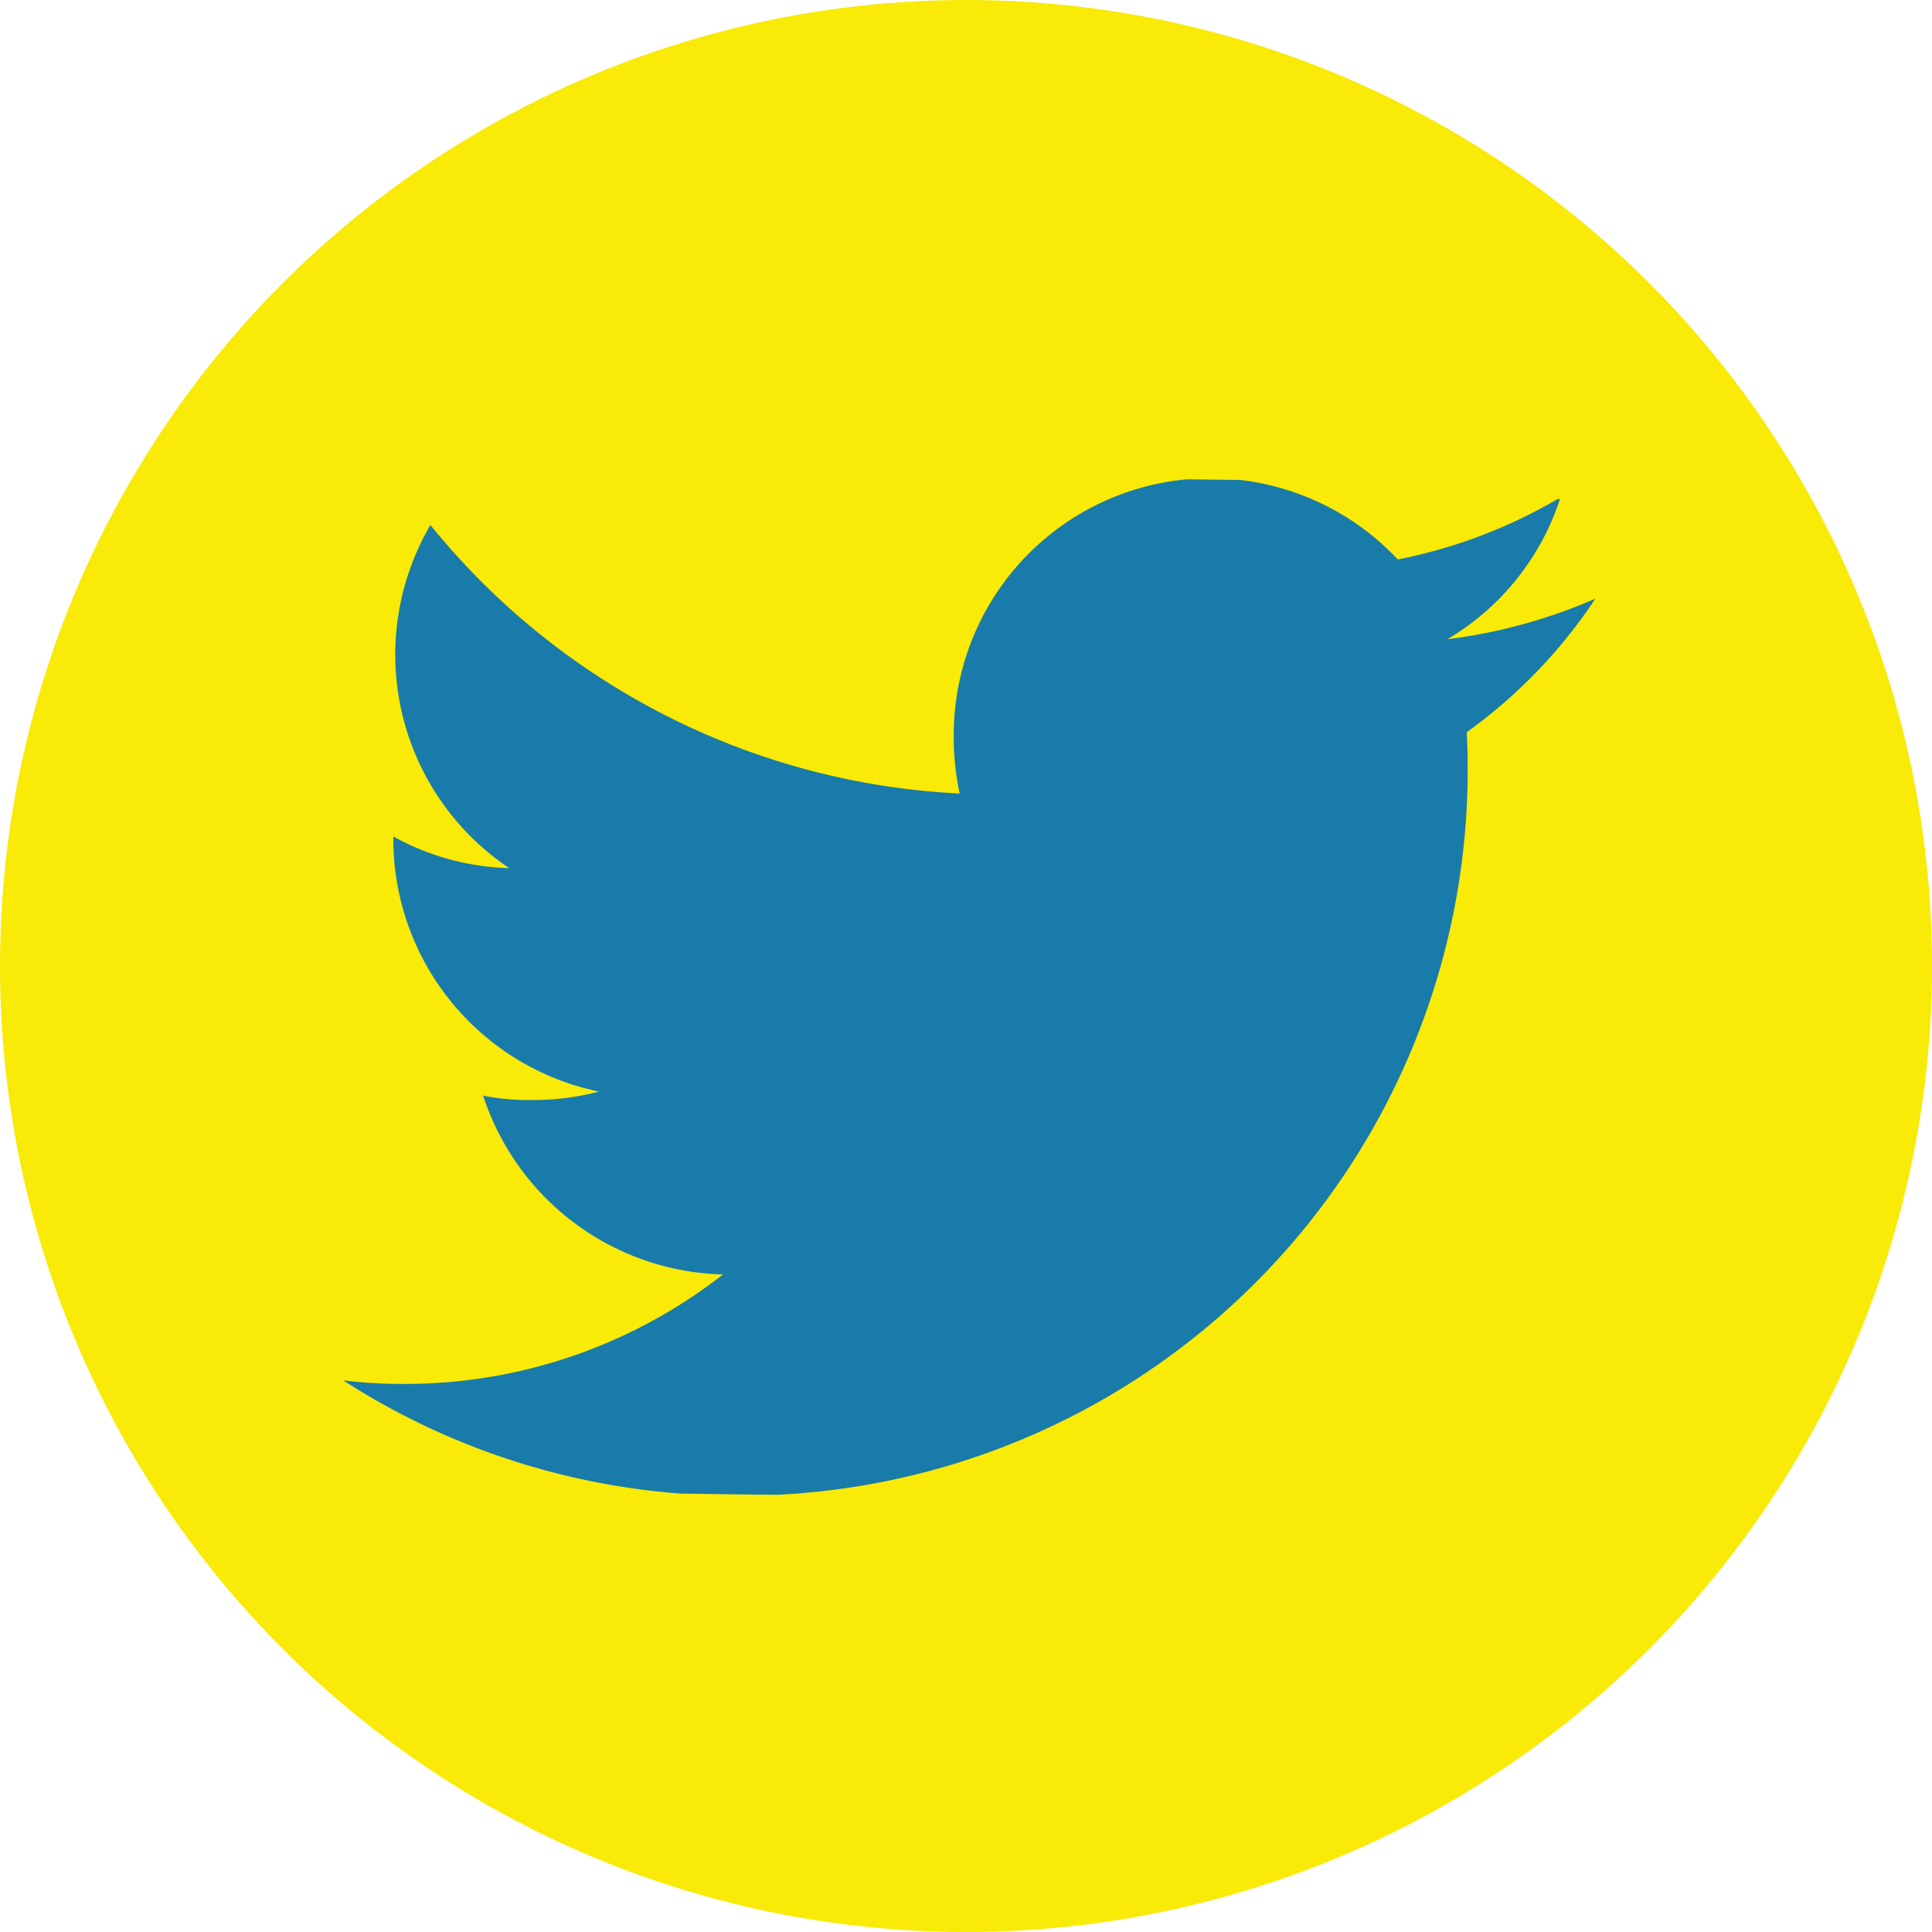 <svg xmlns="http://www.w3.org/2000/svg" xmlns:xlink="http://www.w3.org/1999/xlink" width="41" height="41" viewBox="0 0 41 41"><defs><style>.a{fill:#197baa;}.b{fill:#f9ea07;}.c{clip-path:url(#a);}</style><clipPath id="a"><path class="a" d="M30.069,82.081c-.852-1.515-1.776-1.794-3.659-1.9C24.53,80.053,19.8,80,15.706,80s-8.834.053-10.713.179c-1.878.108-2.8.385-3.664,1.9C.451,83.594,0,86.2,0,90.789V90.8C0,95.374.451,98,1.329,99.5c.86,1.515,1.784,1.79,3.662,1.918,1.88.11,6.61.175,10.714.175s8.824-.065,10.707-.173c1.882-.128,2.807-.4,3.659-1.918.885-1.5,1.333-4.124,1.333-8.693v-.016C31.4,86.2,30.956,83.594,30.069,82.081Z" transform="translate(0 -80)"/></clipPath></defs><g transform="translate(0.155)"><circle class="b" cx="20.5" cy="20.5" r="20.5" transform="translate(-0.155)"/><g transform="translate(4.713 10.149)"><g class="c" transform="translate(0)"><path class="a" d="M26.572,5.5a11.358,11.358,0,0,1-3.139.86,5.417,5.417,0,0,0,2.4-3.011,10.887,10.887,0,0,1-3.454,1.319,5.447,5.447,0,0,0-9.423,3.725,5.609,5.609,0,0,0,.126,1.242A15.419,15.419,0,0,1,1.85,3.937a5.449,5.449,0,0,0,1.674,7.281,5.38,5.38,0,0,1-2.461-.671v.06a5.473,5.473,0,0,0,4.365,5.353A5.437,5.437,0,0,1,4,16.139a4.817,4.817,0,0,1-1.031-.093,5.5,5.5,0,0,0,5.09,3.795A10.946,10.946,0,0,1,1.3,22.164,10.2,10.2,0,0,1,0,22.089a15.336,15.336,0,0,0,8.357,2.445,15.4,15.4,0,0,0,15.505-15.5c0-.241-.008-.473-.02-.7A10.868,10.868,0,0,0,26.572,5.5Z" transform="translate(2.416 -2.944)"/></g></g></g></svg>